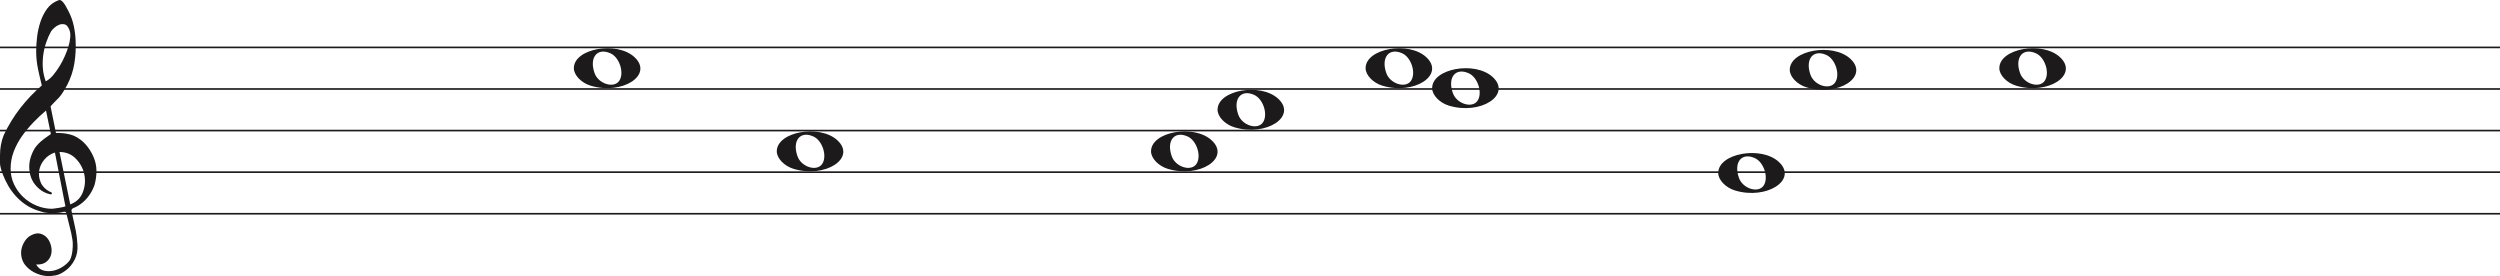 <svg width="1503" height="166" viewBox="0 0 1503 166" fill="none" xmlns="http://www.w3.org/2000/svg">
<line y1="28.5" x2="1503" y2="28.5" stroke="#1C1A1A"/>
<line y1="53.5" x2="1503" y2="53.5" stroke="#1C1A1A"/>
<line y1="78.5" x2="1503" y2="78.5" stroke="#1C1A1A"/>
<line y1="103.5" x2="1503" y2="103.5" stroke="#1C1A1A"/>
<line y1="128.5" x2="1503" y2="128.5" stroke="#1C1A1A"/>
<path d="M33.02 91.694C30.445 92.54 28.317 93.969 26.636 95.981C24.955 97.991 23.93 100.188 23.562 102.57C23.195 104.951 23.497 107.306 24.469 109.635C25.441 111.964 27.266 113.843 29.946 115.272C30.576 115.272 30.97 115.537 31.128 116.066C31.285 116.595 31.049 116.859 30.419 116.859C27.844 116.33 25.585 115.245 23.641 113.605C20.016 110.588 18.02 106.698 17.652 101.935C17.442 99.553 17.665 97.251 18.322 95.028C18.979 92.805 19.885 90.767 21.041 88.914C22.459 86.957 24.14 85.263 26.084 83.834C26.189 83.728 26.491 83.49 26.991 83.12C27.49 82.749 27.976 82.405 28.448 82.088C28.921 81.77 29.63 81.267 30.576 80.579L27.66 66.448C25.086 68.618 22.538 71.012 20.016 73.632C17.495 76.252 15.209 79.018 13.16 81.928C11.111 84.84 9.47 87.923 8.235 91.178C7 94.433 6.383 97.859 6.383 101.459C6.383 104.793 7.079 107.929 8.472 110.866C9.864 113.803 11.716 116.357 14.027 118.526C16.339 120.696 19.005 122.403 22.026 123.648C25.047 124.891 28.107 125.513 31.207 125.513C31.312 125.513 31.797 125.46 32.664 125.354C33.532 125.249 34.451 125.116 35.422 124.957C36.395 124.799 37.288 124.626 38.102 124.441C38.916 124.256 39.324 124.057 39.324 123.846L38.85 121.623C36.802 111.197 34.857 101.22 33.02 91.694ZM35.777 91.376L42.239 122.893C45.97 121.464 48.491 119.016 49.804 115.55C51.118 112.083 51.419 108.564 50.71 104.991C50.001 101.419 48.334 98.256 45.706 95.504C43.08 92.751 39.77 91.376 35.777 91.376ZM27.503 48.903C29.131 48.056 30.642 46.786 32.034 45.092C33.426 43.399 34.713 41.586 35.896 39.654C37.077 37.723 38.102 35.751 38.969 33.739C39.836 31.729 40.532 29.903 41.057 28.262C41.635 26.516 42.029 24.557 42.239 22.387C42.449 20.217 42.108 18.392 41.215 16.909C40.585 15.587 39.757 14.819 38.733 14.607C37.708 14.396 36.683 14.475 35.659 14.845C34.635 15.216 33.663 15.811 32.743 16.632C31.824 17.452 31.154 18.18 30.734 18.815C29.578 20.879 28.566 23.181 27.7 25.722C26.833 28.262 26.242 30.895 25.927 33.621C25.611 36.346 25.572 38.966 25.808 41.481C26.045 43.994 26.61 46.469 27.503 48.903ZM25.139 51.364C24.245 47.871 23.457 44.444 22.774 41.083C22.091 37.723 21.75 34.269 21.75 30.723C21.75 28.13 21.934 25.285 22.302 22.189C22.669 19.093 23.339 16.076 24.311 13.138C25.283 10.201 26.623 7.568 28.33 5.24C30.038 2.91 32.309 1.217 35.147 0.158C35.409 0.053 35.672 0 35.934 0C36.302 0 36.736 0.211 37.235 0.635C37.734 1.058 38.26 1.68 38.811 2.501C39.362 3.321 39.849 4.168 40.269 5.041C40.689 5.914 41.004 6.51 41.215 6.828C42.633 9.527 43.67 12.398 44.328 15.441C44.984 18.484 45.365 21.514 45.471 24.53C45.68 29.083 45.431 33.581 44.722 38.027C44.013 42.472 42.581 46.813 40.426 51.046C39.691 52.317 38.943 53.6 38.181 54.897C37.419 56.194 36.513 57.45 35.462 58.667C35.252 58.88 34.871 59.264 34.319 59.819C33.767 60.375 33.203 60.944 32.625 61.526C32.047 62.108 31.535 62.651 31.088 63.153C30.642 63.656 30.419 63.96 30.419 64.067L33.649 79.944C33.67 80.048 35.265 79.944 35.265 79.944C38.348 79.983 41.612 80.486 44.446 81.611C47.178 82.881 49.529 84.627 51.499 86.851C53.469 89.074 55.044 91.574 56.227 94.353C57.409 97.132 58 99.95 58 102.808C58 105.665 57.579 108.577 56.739 111.54C54.585 117.151 51.144 121.305 46.416 124.004C45.89 124.322 45.141 124.68 44.17 125.076C43.198 125.473 42.817 126.095 43.027 126.942C44.288 132.708 45.141 136.676 45.589 138.85C46.035 141.024 46.364 143.829 46.573 147.265C46.783 150.551 46.218 153.507 44.879 156.152C43.539 158.807 41.74 160.961 39.481 162.624C37.222 164.297 35.16 165.269 33.295 165.569C31.429 165.86 30.155 166 29.473 166C27.109 166 24.797 165.549 22.538 164.648C19.754 163.596 17.416 161.983 15.524 159.809C13.633 157.635 12.688 154.99 12.688 151.874C12.688 149.91 13.252 147.897 14.382 145.833C15.511 143.769 16.995 142.286 18.834 141.395C20.883 140.333 22.735 140.042 24.39 140.513C26.045 140.994 27.411 141.895 28.488 143.218C29.565 144.54 30.314 146.143 30.734 148.017C31.154 149.9 31.128 151.653 30.655 153.297C30.182 154.94 29.224 156.332 27.779 157.464C26.334 158.606 24.324 159.117 21.75 159.017C22.801 160.921 24.272 162.123 26.163 162.624C28.054 163.135 29.998 163.165 31.994 162.744C33.991 162.323 35.869 161.542 37.629 160.4C39.389 159.268 40.769 158.035 41.766 156.713C42.397 155.761 42.87 154.519 43.185 152.986C43.5 151.443 43.684 149.85 43.736 148.177C43.789 146.514 43.736 145.212 43.579 144.29C43.421 143.358 43.158 141.915 42.79 139.962C41.215 133.56 40.217 129.533 39.796 127.89C39.586 127.366 39.021 127.193 38.102 127.379C37.182 127.564 36.408 127.736 35.777 127.89C31.259 128.481 27.477 128.21 24.429 127.101C19.701 125.831 15.538 123.568 11.939 120.313C8.34 117.058 5.451 113.115 3.27 108.484C1.09 103.853 0 100.334 0 97.925C0 95.518 0 93.996 0 93.361C0 89.074 0.736 85.051 2.207 81.293C4.991 75.418 8.288 70.02 12.097 65.098C15.905 60.176 20.253 55.598 25.139 51.364Z" fill="#1C1A1A"/>
<path d="M355.097 51.514C349.453 49.805 345 45.161 345 40.984C345 29.16 370.813 24.481 381.473 34.373C393 45.069 374.188 57.295 355.097 51.514H355.097ZM372.315 48.544C375.455 43.829 372.453 34.486 367.013 32.048C359.025 28.467 354.129 34.569 357.456 43.959C359.757 50.453 369.119 53.343 372.315 48.544Z" fill="#1C1A1A"/>
<path d="M871.097 63.514C865.453 61.805 861 57.161 861 52.984C861 41.16 886.813 36.481 897.473 46.373C909 57.069 890.188 69.295 871.097 63.514H871.097ZM888.315 60.544C891.455 55.829 888.453 46.486 883.013 44.048C875.025 40.467 870.129 46.569 873.456 55.959C875.757 62.453 885.119 65.343 888.315 60.544Z" fill="#1C1A1A"/>
<path d="M477.097 101.514C471.453 99.805 467 95.161 467 90.984C467 79.16 492.813 74.481 503.473 84.373C515 95.069 496.188 107.295 477.097 101.514H477.097ZM494.315 98.544C497.455 93.829 494.453 84.486 489.013 82.048C481.025 78.467 476.129 84.569 479.456 93.959C481.757 100.453 491.119 103.343 494.315 98.544Z" fill="#1C1A1A"/>
<path d="M702.097 101.514C696.453 99.805 692 95.161 692 90.984C692 79.16 717.813 74.481 728.473 84.373C740 95.069 721.188 107.295 702.097 101.514H702.097ZM719.315 98.544C722.455 93.829 719.453 84.486 714.013 82.048C706.025 78.467 701.129 84.569 704.456 93.959C706.757 100.453 716.119 103.343 719.315 98.544Z" fill="#1C1A1A"/>
<path d="M742.097 76.514C736.453 74.805 732 70.161 732 65.984C732 54.16 757.813 49.481 768.473 59.373C780 70.069 761.188 82.295 742.097 76.514H742.097ZM759.315 73.544C762.455 68.829 759.453 59.486 754.013 57.048C746.025 53.467 741.129 59.569 744.456 68.959C746.757 75.453 756.119 78.343 759.315 73.544Z" fill="#1C1A1A"/>
<path d="M831.097 51.514C825.453 49.805 821 45.161 821 40.984C821 29.16 846.813 24.481 857.473 34.373C869 45.069 850.188 57.295 831.097 51.514H831.097ZM848.315 48.544C851.455 43.829 848.453 34.486 843.013 32.048C835.025 28.467 830.129 34.569 833.456 43.959C835.757 50.453 845.119 53.343 848.315 48.544Z" fill="#1C1A1A"/>
<path d="M1043.1 114.514C1037.45 112.805 1033 108.161 1033 103.984C1033 92.16 1058.81 87.481 1069.47 97.373C1081 108.069 1062.19 120.295 1043.1 114.514H1043.1ZM1060.31 111.544C1063.46 106.829 1060.45 97.486 1055.01 95.048C1047.02 91.467 1042.13 97.569 1045.46 106.959C1047.76 113.453 1057.12 116.343 1060.31 111.544Z" fill="#1C1A1A"/>
<path d="M1212.1 51.514C1206.45 49.805 1202 45.161 1202 40.984C1202 29.16 1227.81 24.481 1238.47 34.373C1250 45.069 1231.19 57.295 1212.1 51.514H1212.1ZM1229.31 48.544C1232.46 43.829 1229.45 34.486 1224.01 32.048C1216.02 28.467 1211.13 34.569 1214.46 43.959C1216.76 50.453 1226.12 53.343 1229.31 48.544Z" fill="#1C1A1A"/>
<path d="M1086.1 52.514C1080.45 50.805 1076 46.161 1076 41.984C1076 30.16 1101.81 25.481 1112.47 35.373C1124 46.069 1105.19 58.295 1086.1 52.514H1086.1ZM1103.31 49.544C1106.46 44.829 1103.45 35.486 1098.01 33.048C1090.02 29.467 1085.13 35.569 1088.46 44.959C1090.76 51.453 1100.12 54.343 1103.31 49.544Z" fill="#1C1A1A"/>
</svg>
